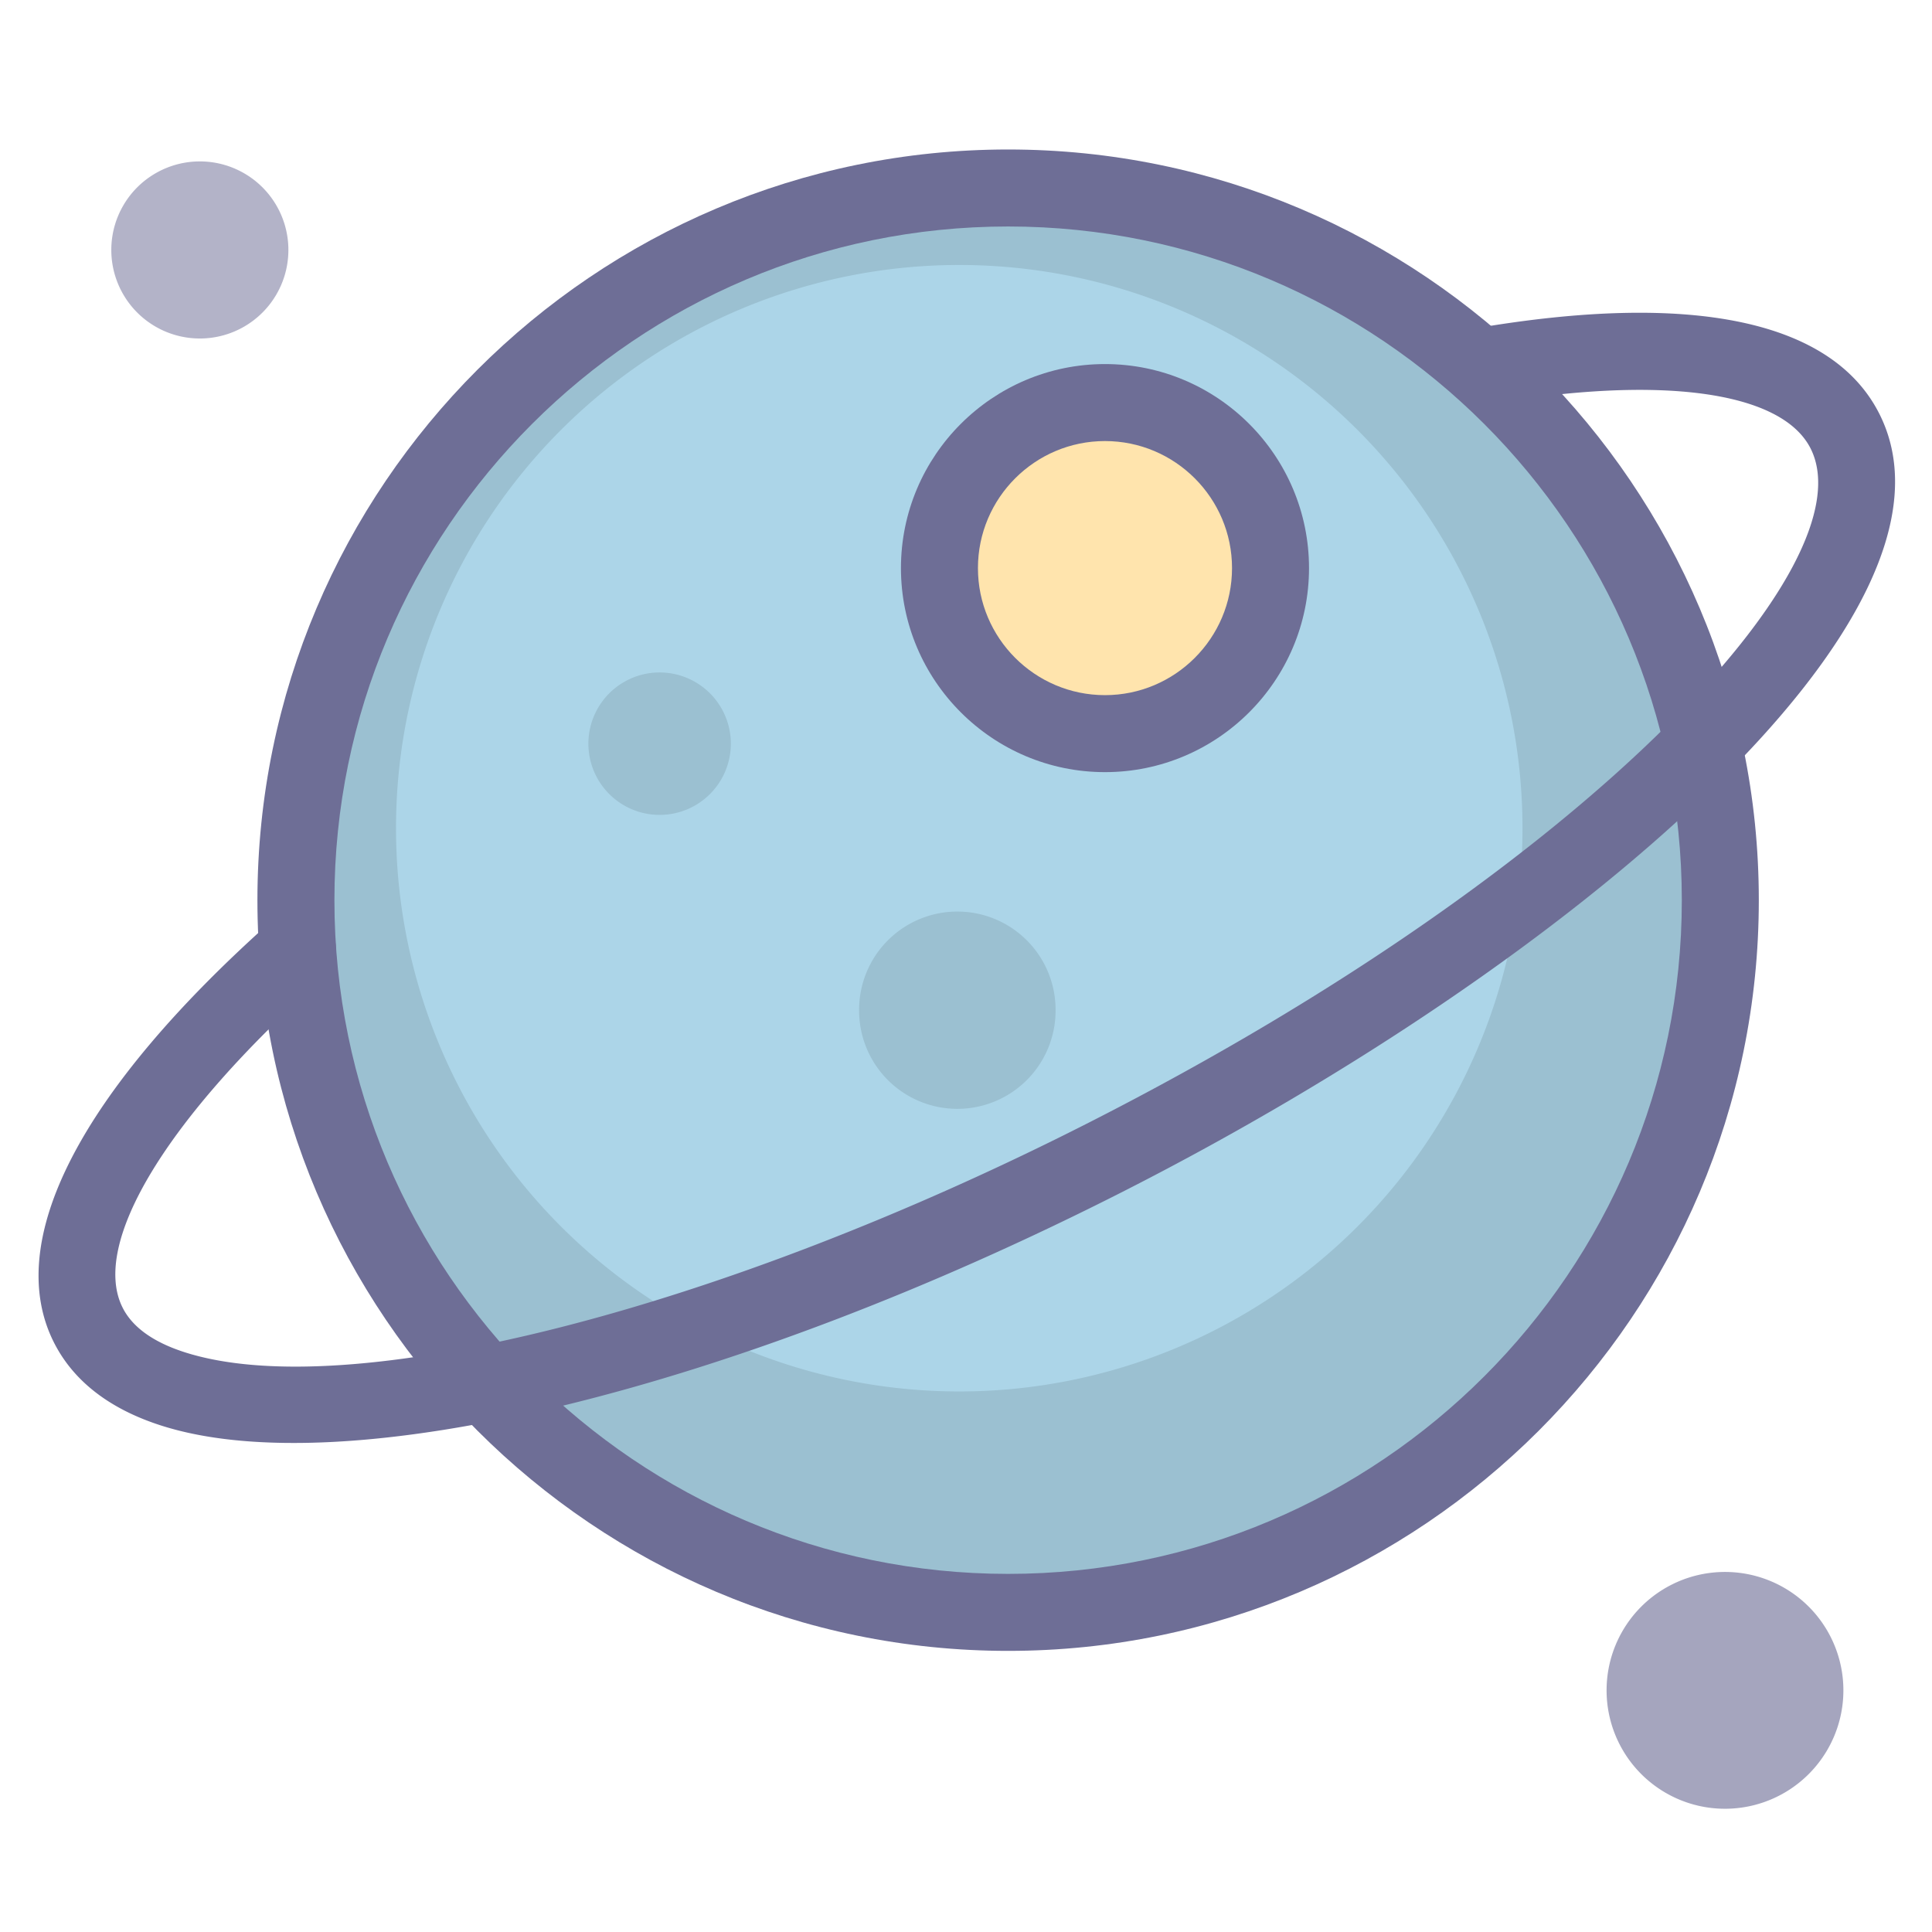 <svg t="1715243384538" class="icon" viewBox="0 0 1142 1024" version="1.1" xmlns="http://www.w3.org/2000/svg" p-id="1511" width="200" height="200"><path d="M595.895 473.097m-420.978 0a420.978 420.978 0 1 0 841.956 0 420.978 420.978 0 1 0-841.956 0Z" fill="#9BC0D1" p-id="1512"></path><path d="M595.895 74.875c219.582 0 398.222 178.64 398.222 398.222s-178.64 398.222-398.222 398.222-398.222-178.64-398.222-398.222c0-219.577 178.645-398.222 398.222-398.222z m-443.733 398.222c0 244.677 199.056 443.733 443.733 443.733s443.733-199.056 443.733-443.733-199.056-443.733-443.733-443.733-443.733 199.056-443.733 443.733z" fill="#6E6E96" p-id="1513"></path><path d="M567.009 430.558m-332.927 0a332.927 332.927 0 1 0 665.855 0 332.927 332.927 0 1 0-665.855 0Z" fill="#ACD5E8" p-id="1514"></path><path d="M653.153 276.803m-97.849 0a97.849 97.849 0 1 0 195.698 0 97.849 97.849 0 1 0-195.698 0Z" fill="#FFE4AD" p-id="1515"></path><path d="M653.153 201.71c41.406 0 75.093 33.687 75.093 75.093 0 41.406-33.687 75.093-75.093 75.093s-75.093-33.687-75.093-75.093c0-41.406 33.687-75.093 75.093-75.093z m-120.604 75.093c0 66.501 54.104 120.604 120.604 120.604 66.496 0 120.604-54.104 120.604-120.604s-54.108-120.604-120.604-120.604c-66.501 0-120.604 54.099-120.604 120.604z" fill="#6E6E96" p-id="1516"></path><path d="M118.129 88.747m-52.338 0a52.338 52.338 0 1 0 104.676 0 52.338 52.338 0 1 0-104.676 0Z" fill="#6E6E96" opacity=".52" p-id="1517"></path><path d="M1019.635 940.164m-69.987 0a69.987 69.987 0 1 0 139.974 0 69.987 69.987 0 1 0-139.974 0Z" fill="#6E6E96" opacity=".62" p-id="1518"></path><path d="M389.898 380.587m-42.098 0a42.098 42.098 0 1 0 84.196 0 42.098 42.098 0 1 0-84.196 0Z" fill="#9BC0D1" p-id="1519"></path><path d="M565.885 538.128m-58.068 0a58.068 58.068 0 1 0 116.135 0 58.068 58.068 0 1 0-116.135 0Z" fill="#9BC0D1" p-id="1520"></path><path d="M878.76 180.124c102.623-17.658 174.176-7.992 191.424 25.864 34.679 68.098-131.527 248.318-425.483 398.031-218.999 111.557-439.419 167.536-536.025 136.124-18.182-5.912-30.329-14.668-36.113-26.019-19.333-37.965 26.037-112.649 118.402-194.915a22.756 22.756 0 0 0-30.274-33.988C47.222 586.283 1.52 674.916 32.008 734.777c11.46 22.501 32.522 38.866 62.596 48.642 108.858 35.376 338.229-20.412 570.75-138.864 261.466-133.175 506.411-339.381 445.376-459.239-27.971-54.923-110.847-72.235-239.689-50.062a22.769 22.769 0 0 0 7.719 44.869z" fill="#6E6E96" p-id="1521"></path></svg>
